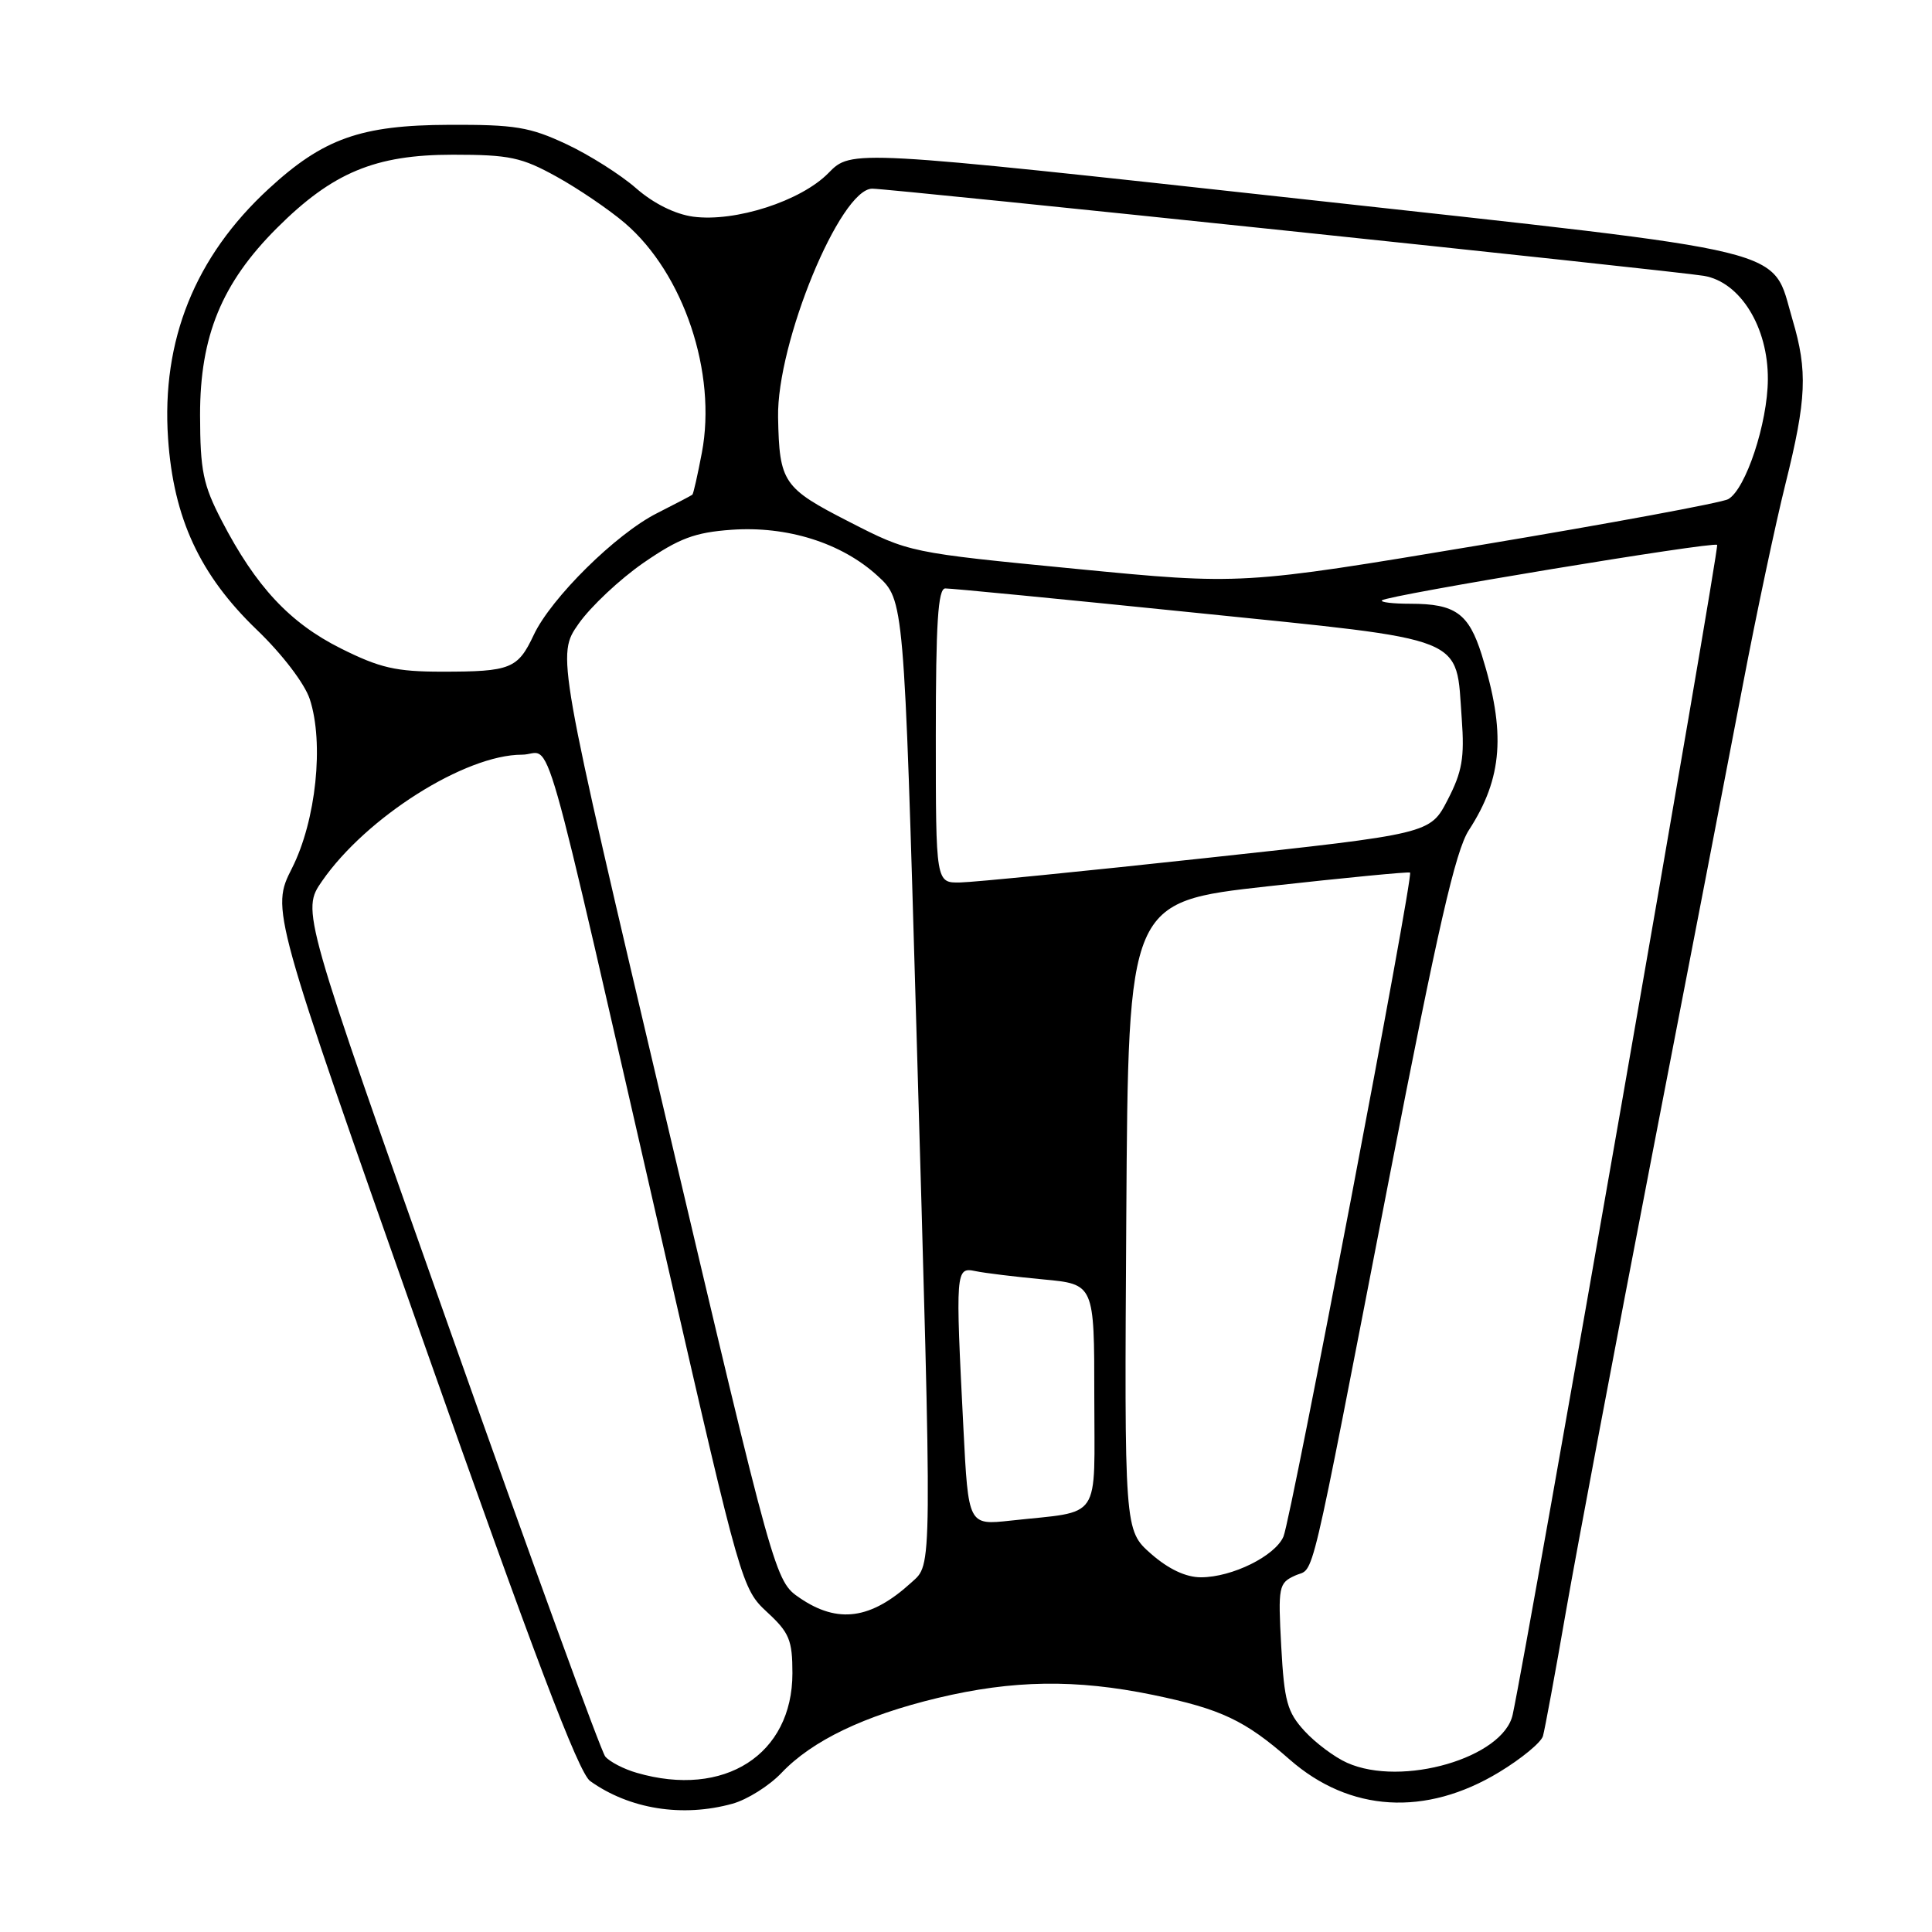 <?xml version="1.0" encoding="UTF-8" standalone="no"?>
<!DOCTYPE svg PUBLIC "-//W3C//DTD SVG 1.1//EN" "http://www.w3.org/Graphics/SVG/1.1/DTD/svg11.dtd" >
<svg xmlns="http://www.w3.org/2000/svg" xmlns:xlink="http://www.w3.org/1999/xlink" version="1.1" viewBox="0 0 256 256">
 <g >
 <path fill="currentColor"
d=" M 97.06 239.00 C 99.01 238.46 101.94 236.62 103.56 234.91 C 107.63 230.63 114.51 227.33 124.24 224.99 C 134.24 222.60 142.55 222.48 152.76 224.58 C 161.79 226.45 164.97 227.95 170.89 233.15 C 178.84 240.12 188.91 240.73 198.65 234.82 C 201.59 233.04 204.20 230.89 204.45 230.04 C 204.69 229.19 206.07 221.75 207.50 213.50 C 208.94 205.25 214.08 178.03 218.92 153.00 C 223.77 127.97 229.19 99.91 230.96 90.63 C 232.73 81.35 235.26 69.42 236.58 64.13 C 239.38 52.89 239.54 49.17 237.52 42.37 C 234.63 32.64 238.87 33.68 172.00 26.32 C 112.81 19.82 112.81 19.82 109.78 22.92 C 106.14 26.64 97.42 29.45 91.85 28.71 C 89.44 28.38 86.59 26.96 84.28 24.94 C 82.25 23.16 78.10 20.53 75.05 19.10 C 70.21 16.83 68.23 16.50 59.50 16.54 C 47.81 16.58 42.83 18.35 35.59 25.03 C 25.85 34.00 21.38 45.10 22.27 58.10 C 22.99 68.68 26.49 76.20 34.03 83.45 C 37.38 86.66 40.36 90.57 41.04 92.62 C 42.96 98.43 41.88 108.74 38.69 115.04 C 35.92 120.52 35.92 120.52 56.01 177.51 C 70.72 219.24 76.66 234.90 78.20 236.00 C 83.41 239.72 90.43 240.84 97.06 239.00 Z  M 84.38 234.91 C 82.66 234.42 80.78 233.44 80.20 232.75 C 79.63 232.05 70.34 206.55 59.56 176.08 C 39.95 120.68 39.95 120.68 42.68 116.74 C 48.54 108.28 61.64 100.00 69.16 100.00 C 73.38 100.00 71.16 92.23 88.54 168.00 C 98.14 209.88 98.33 210.55 101.64 213.61 C 104.59 216.33 105.00 217.32 105.00 221.71 C 105.00 232.50 95.98 238.28 84.38 234.91 Z  M 178.50 233.58 C 176.85 232.85 174.31 230.95 172.86 229.37 C 170.56 226.86 170.17 225.44 169.77 218.16 C 169.34 210.22 169.43 209.76 171.61 208.77 C 174.28 207.55 173.20 212.15 184.10 156.00 C 190.52 122.97 192.86 112.72 194.63 110.00 C 199.12 103.09 199.56 97.04 196.33 86.74 C 194.61 81.28 192.83 80.00 186.90 80.00 C 184.57 80.00 182.87 79.80 183.12 79.55 C 183.78 78.88 227.06 71.72 227.53 72.20 C 227.86 72.52 202.52 217.49 200.44 227.19 C 199.22 232.91 185.77 236.83 178.50 233.58 Z  M 105.99 211.75 C 102.69 209.50 102.69 209.50 88.23 148.15 C 73.76 86.80 73.76 86.80 76.67 82.65 C 78.27 80.37 82.15 76.73 85.29 74.56 C 89.98 71.33 92.06 70.55 96.90 70.20 C 104.30 69.67 111.50 71.93 116.27 76.29 C 119.79 79.50 119.79 79.50 121.42 136.00 C 123.54 209.33 123.56 207.14 120.75 209.70 C 115.40 214.58 111.03 215.18 105.99 211.75 Z  M 152.52 205.89 C 148.98 202.77 148.98 202.77 149.24 161.14 C 149.50 119.50 149.50 119.50 168.00 117.44 C 178.18 116.31 186.65 115.49 186.84 115.62 C 187.34 115.96 171.10 201.12 170.07 203.59 C 168.98 206.17 163.26 209.00 159.13 209.00 C 157.13 209.00 154.84 207.92 152.52 205.89 Z  M 127.66 189.30 C 126.59 168.28 126.62 167.88 129.25 168.43 C 130.49 168.69 134.54 169.18 138.25 169.53 C 145.00 170.16 145.00 170.16 145.00 185.00 C 145.00 201.85 146.15 200.14 133.91 201.49 C 128.31 202.10 128.31 202.10 127.66 189.30 Z  M 124.00 97.50 C 124.00 82.58 124.29 77.99 125.25 77.97 C 125.94 77.95 140.84 79.40 158.37 81.19 C 194.95 84.93 192.87 84.10 193.69 95.25 C 194.07 100.41 193.74 102.28 191.82 105.99 C 189.50 110.48 189.50 110.48 160.00 113.67 C 143.78 115.43 129.04 116.90 127.25 116.93 C 124.00 117.00 124.00 117.00 124.00 97.50 Z  M 45.16 85.92 C 38.40 82.54 33.91 77.73 29.38 69.00 C 26.90 64.22 26.53 62.38 26.51 55.00 C 26.50 44.54 29.38 37.52 36.69 30.22 C 44.06 22.86 49.71 20.50 60.00 20.50 C 67.52 20.50 69.11 20.84 73.77 23.42 C 76.66 25.02 80.73 27.79 82.80 29.56 C 90.59 36.23 95.01 49.41 93.00 59.99 C 92.44 62.93 91.88 65.44 91.74 65.55 C 91.61 65.66 89.51 66.76 87.08 67.99 C 81.63 70.73 73.02 79.24 70.72 84.14 C 68.61 88.62 67.67 89.00 58.58 89.00 C 52.47 89.00 50.34 88.51 45.16 85.92 Z  M 142.50 75.37 C 120.50 73.23 120.50 73.23 112.50 69.13 C 103.76 64.66 103.27 63.94 103.10 55.30 C 102.91 45.45 111.33 25.00 115.58 25.00 C 117.93 25.00 221.89 35.89 225.77 36.55 C 230.59 37.36 234.30 43.35 234.25 50.27 C 234.22 56.07 231.32 64.82 229.00 66.14 C 228.18 66.61 213.32 69.36 196.00 72.25 C 164.50 77.51 164.50 77.51 142.50 75.37 Z "/>
</g>
</svg>